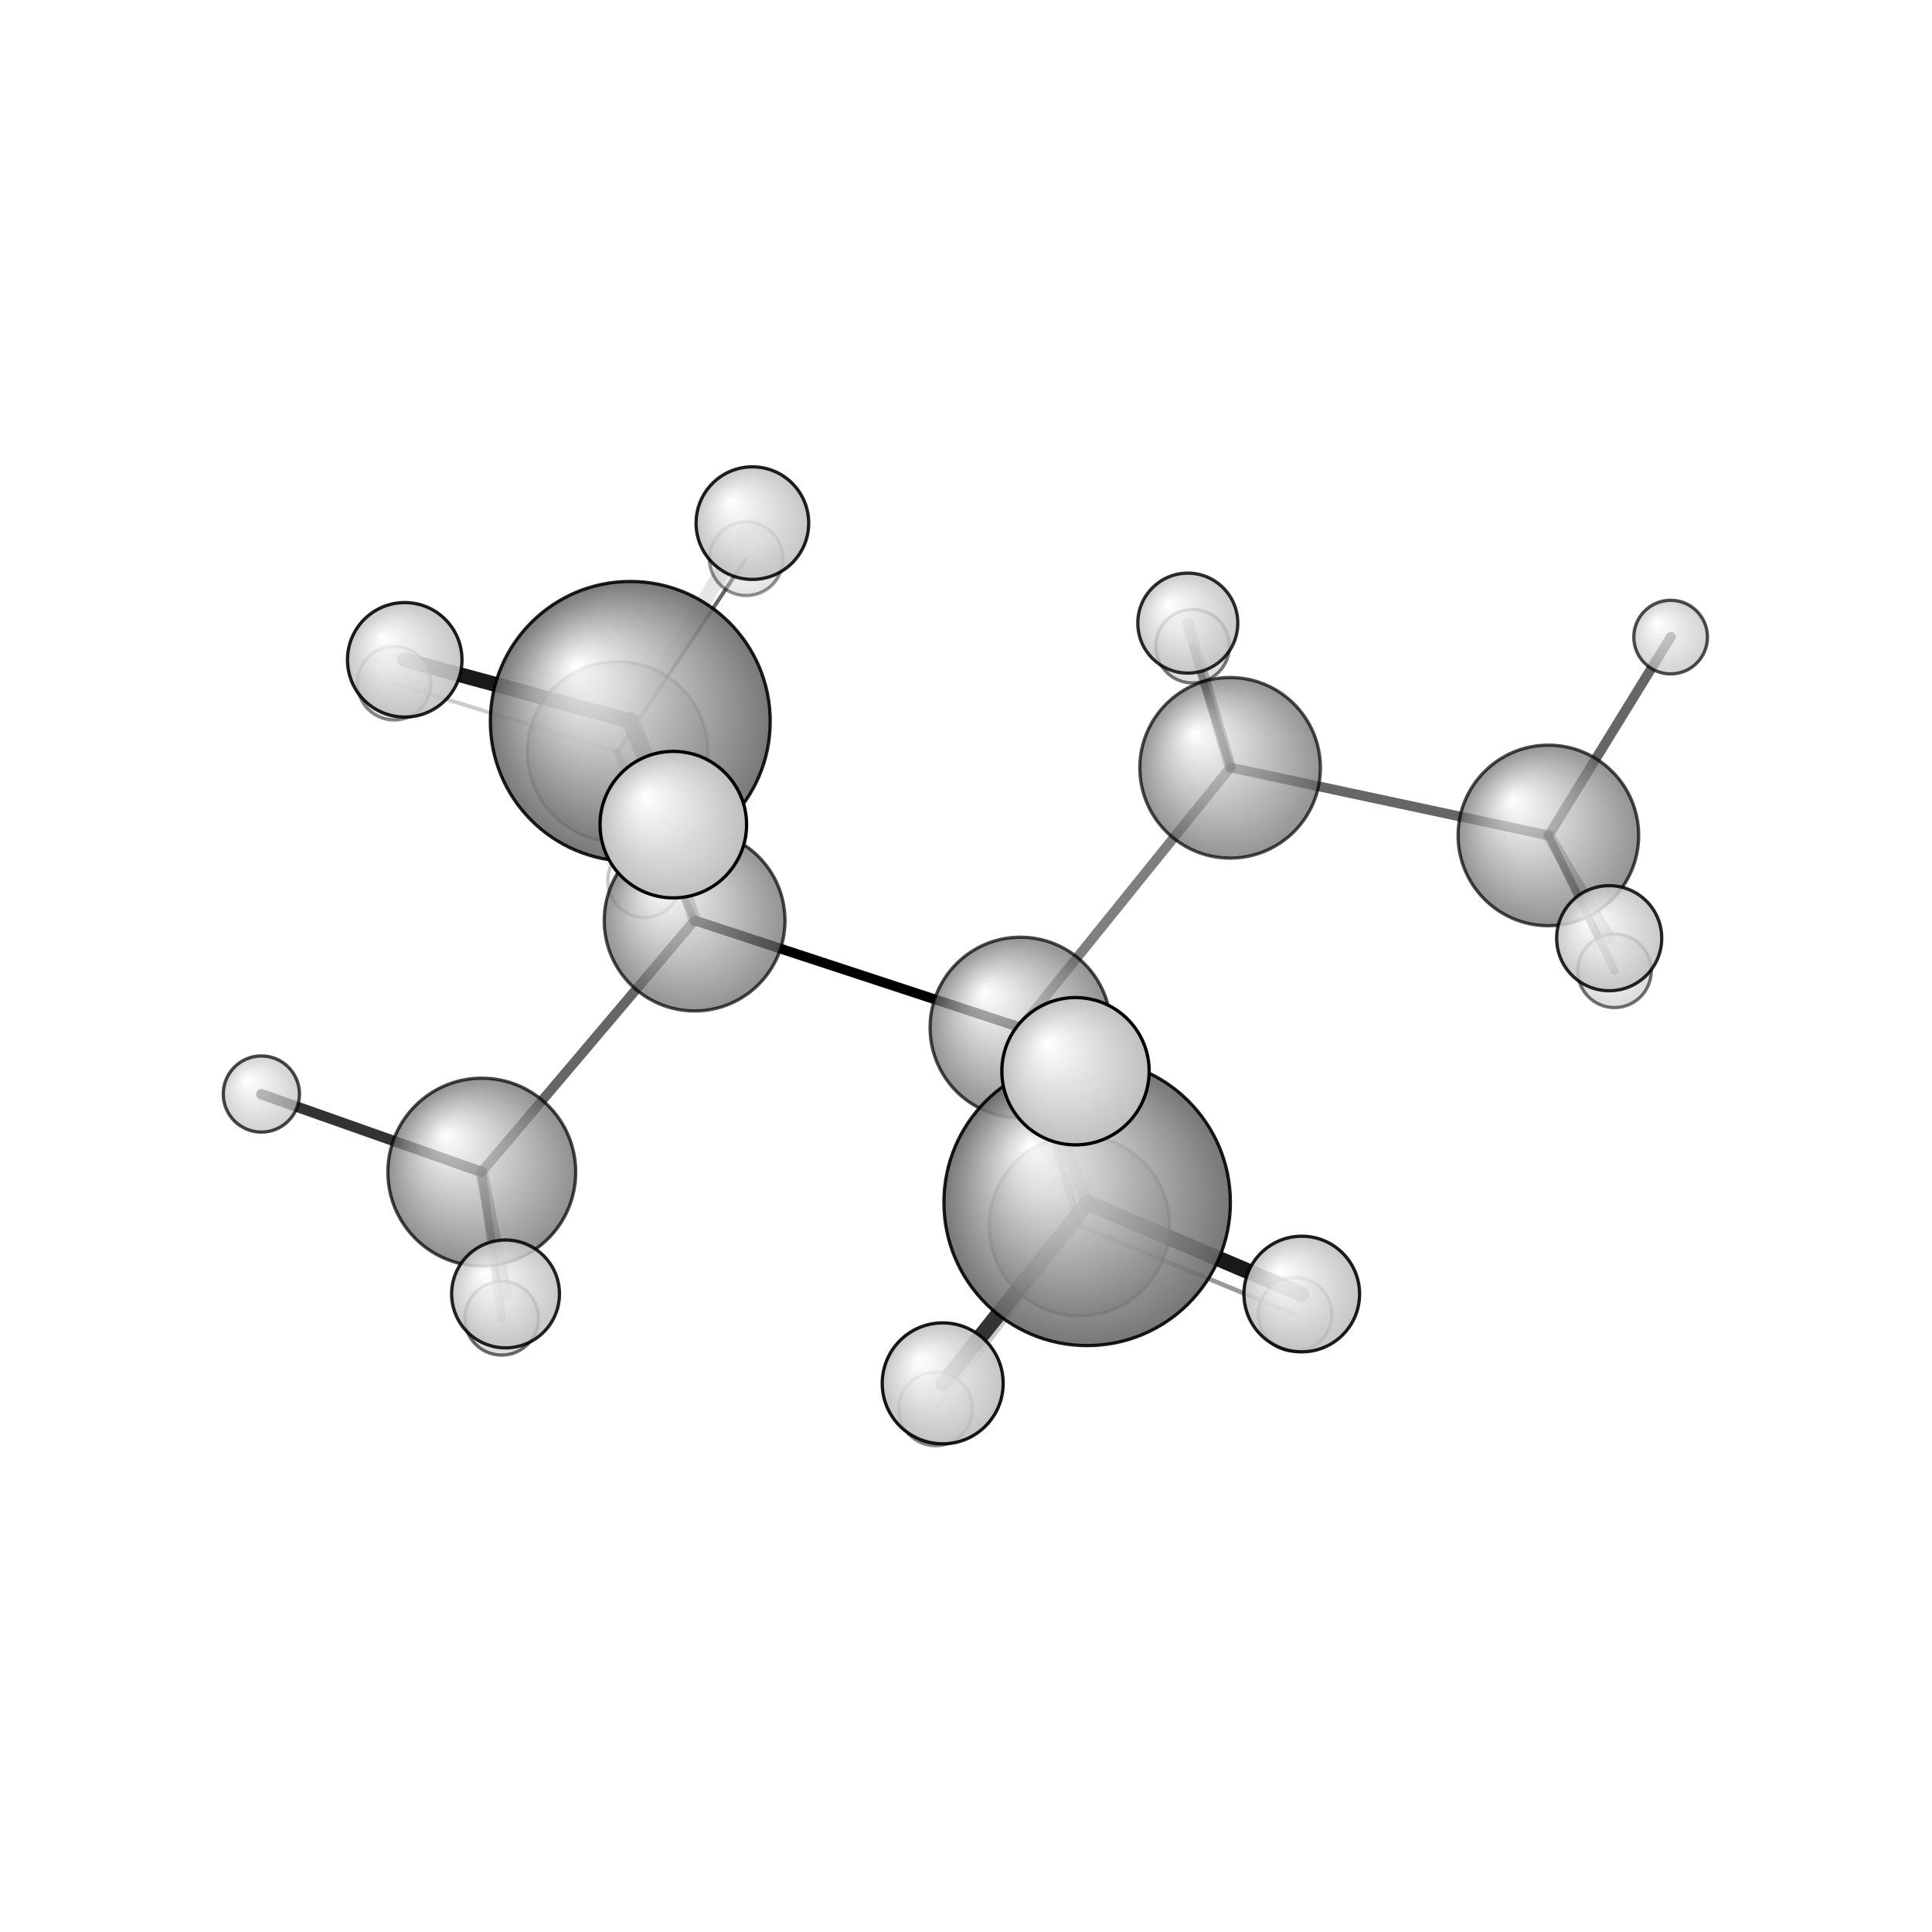 <?xml version="1.0"?>
<svg version="1.1" id="topsvg"
xmlns="http://www.w3.org/2000/svg" xmlns:xlink="http://www.w3.org/1999/xlink"
xmlns:cml="http://www.xml-cml.org/schema" x="0" y="0" width="1024px" height="1024px" viewBox="0 0 100 100">
<title>92723 - Open Babel Depiction</title>
<rect x="0" y="0" width="100" height="100" fill="white"/>
<defs>
<radialGradient id='radialffffff666666' cx='50%' cy='50%' r='50%' fx='30%' fy='30%'>
  <stop offset=' 0%' stop-color="rgb(255,255,255)"  stop-opacity='1.0'/>
  <stop offset='100%' stop-color="rgb(102,102,102)"  stop-opacity ='1.0'/>
</radialGradient>
<radialGradient id='radialffffffbfbfbf' cx='50%' cy='50%' r='50%' fx='30%' fy='30%'>
  <stop offset=' 0%' stop-color="rgb(255,255,255)"  stop-opacity='1.0'/>
  <stop offset='100%' stop-color="rgb(191,191,191)"  stop-opacity ='1.0'/>
</radialGradient>
</defs>
<g transform="translate(0,0)">
<svg width="100" height="100" x="0" y="0" viewBox="0 0 295.672 215.558"
font-family="sans-serif" stroke="rgb(0,0,0)" stroke-width="2"  stroke-linecap="round">
<line x1="156.2" y1="117.2" x2="106.3" y2="100.8" opacity="1.0" stroke="rgb(0,0,0)"  stroke-width="1.5"/>
<line x1="156.2" y1="117.2" x2="188.3" y2="77.4" opacity="0.5" stroke="rgb(0,0,0)"  stroke-width="1.5"/>
<line x1="156.2" y1="117.2" x2="165.2" y2="147.5" opacity="0.5" stroke="rgb(0,0,0)"  stroke-width="1.1"/>
<line x1="156.2" y1="117.2" x2="166.4" y2="144.0" opacity="0.4" stroke="rgb(0,0,0)"  stroke-width="1.9"/>
<line x1="106.3" y1="100.8" x2="73.7" y2="139.3" opacity="0.6" stroke="rgb(0,0,0)"  stroke-width="1.5"/>
<line x1="106.3" y1="100.8" x2="94.5" y2="75.0" opacity="0.5" stroke="rgb(0,0,0)"  stroke-width="1.1"/>
<line x1="106.3" y1="100.8" x2="96.5" y2="70.3" opacity="0.4" stroke="rgb(0,0,0)"  stroke-width="1.9"/>
<line x1="188.3" y1="77.4" x2="237.0" y2="87.8" opacity="0.6" stroke="rgb(0,0,0)"  stroke-width="1.5"/>
<line x1="188.3" y1="77.4" x2="181.8" y2="55.3" opacity="0.5" stroke="rgb(0,0,0)"  stroke-width="1.7"/>
<line x1="188.3" y1="77.4" x2="182.5" y2="58.8" opacity="0.6" stroke="rgb(0,0,0)"  stroke-width="1.1"/>
<line x1="165.2" y1="147.5" x2="198.2" y2="161.1" opacity="0.4" stroke="rgb(0,0,0)"  stroke-width="0.7"/>
<line x1="165.2" y1="147.5" x2="143.2" y2="175.6" opacity="0.2" stroke="rgb(0,0,0)"  stroke-width="0.7"/>
<line x1="165.2" y1="147.5" x2="162.2" y2="130.1" opacity="0.2" stroke="rgb(0,0,0)"  stroke-width="0.4"/>
<line x1="166.4" y1="144.0" x2="164.6" y2="123.9" opacity="0.1" stroke="rgb(0,0,0)"  stroke-width="2.7"/>
<line x1="166.4" y1="144.0" x2="199.2" y2="158.0" opacity="0.9" stroke="rgb(0,0,0)"  stroke-width="2.4"/>
<line x1="166.4" y1="144.0" x2="144.3" y2="171.7" opacity="0.8" stroke="rgb(0,0,0)"  stroke-width="2.4"/>
<line x1="73.7" y1="139.3" x2="40.0" y2="127.4" opacity="0.8" stroke="rgb(0,0,0)"  stroke-width="1.6"/>
<line x1="73.7" y1="139.3" x2="76.8" y2="161.7" opacity="0.5" stroke="rgb(0,0,0)"  stroke-width="1.3"/>
<line x1="73.7" y1="139.3" x2="77.4" y2="158.0" opacity="0.4" stroke="rgb(0,0,0)"  stroke-width="1.9"/>
<line x1="94.5" y1="75.0" x2="114.2" y2="45.4" opacity="0.6" stroke="rgb(0,0,0)"  stroke-width="0.6"/>
<line x1="94.5" y1="75.0" x2="60.3" y2="64.5" opacity="0.2" stroke="rgb(0,0,0)"  stroke-width="0.6"/>
<line x1="94.5" y1="75.0" x2="98.6" y2="94.7" opacity="0.2" stroke="rgb(0,0,0)"  stroke-width="0.4"/>
<line x1="96.5" y1="70.3" x2="115.1" y2="40.0" opacity="0.1" stroke="rgb(0,0,0)"  stroke-width="2.3"/>
<line x1="96.5" y1="70.3" x2="103.0" y2="86.1" opacity="0.8" stroke="rgb(0,0,0)"  stroke-width="2.7"/>
<line x1="96.5" y1="70.3" x2="61.9" y2="60.9" opacity="0.9" stroke="rgb(0,0,0)"  stroke-width="2.3"/>
<line x1="237.0" y1="87.8" x2="247.1" y2="108.5" opacity="0.8" stroke="rgb(0,0,0)"  stroke-width="1.2"/>
<line x1="237.0" y1="87.8" x2="246.3" y2="103.5" opacity="0.4" stroke="rgb(0,0,0)"  stroke-width="1.8"/>
<line x1="237.0" y1="87.8" x2="255.7" y2="57.4" opacity="0.6" stroke="rgb(0,0,0)"  stroke-width="1.5"/>
<circle cx="98.62" cy="94.739" r="5.636" opacity="0.2" style="stroke:black;stroke-width:0.5;fill:url(#radialffffffbfbfbf)"/>
<circle cx="162.243" cy="130.103" r="5.636" opacity="0.2" style="stroke:black;stroke-width:0.5;fill:url(#radialffffffbfbfbf)"/>
<circle cx="114.199" cy="45.449" r="5.636" opacity="0.427" style="stroke:black;stroke-width:0.5;fill:url(#radialffffffbfbfbf)"/>
<circle cx="94.514" cy="74.993" r="13.818" opacity="0.455" style="stroke:black;stroke-width:0.5;fill:url(#radialffffff666666)"/>
<circle cx="60.32" cy="64.492" r="5.636" opacity="0.46" style="stroke:black;stroke-width:0.5;fill:url(#radialffffffbfbfbf)"/>
<circle cx="143.184" cy="175.558" r="5.636" opacity="0.467" style="stroke:black;stroke-width:0.5;fill:url(#radialffffffbfbfbf)"/>
<circle cx="165.191" cy="147.512" r="13.818" opacity="0.473" style="stroke:black;stroke-width:0.5;fill:url(#radialffffff666666)"/>
<circle cx="198.21" cy="161.098" r="5.636" opacity="0.482" style="stroke:black;stroke-width:0.5;fill:url(#radialffffffbfbfbf)"/>
<circle cx="182.517" cy="58.83" r="5.636" opacity="0.526" style="stroke:black;stroke-width:0.5;fill:url(#radialffffffbfbfbf)"/>
<circle cx="247.079" cy="108.508" r="5.636" opacity="0.554" style="stroke:black;stroke-width:0.5;fill:url(#radialffffffbfbfbf)"/>
<circle cx="76.77" cy="161.691" r="5.636" opacity="0.571" style="stroke:black;stroke-width:0.5;fill:url(#radialffffffbfbfbf)"/>
<circle cx="255.672" cy="57.444" r="5.636" opacity="0.694" style="stroke:black;stroke-width:0.5;fill:url(#radialffffffbfbfbf)"/>
<circle cx="188.257" cy="77.448" r="13.818" opacity="0.698" style="stroke:black;stroke-width:0.5;fill:url(#radialffffff666666)"/>
<circle cx="236.963" cy="87.796" r="13.818" opacity="0.706" style="stroke:black;stroke-width:0.5;fill:url(#radialffffff666666)"/>
<circle cx="156.167" cy="117.202" r="13.828" opacity="0.707" style="stroke:black;stroke-width:0.5;fill:url(#radialffffff666666)"/>
<circle cx="106.303" cy="100.828" r="13.831" opacity="0.707" style="stroke:black;stroke-width:0.5;fill:url(#radialffffff666666)"/>
<circle cx="40" cy="127.371" r="5.831" opacity="0.719" style="stroke:black;stroke-width:0.5;fill:url(#radialffffffbfbfbf)"/>
<circle cx="73.734" cy="139.32" r="14.372" opacity="0.721" style="stroke:black;stroke-width:0.5;fill:url(#radialffffff666666)"/>
<circle cx="181.78" cy="55.305" r="7.651" opacity="0.824" style="stroke:black;stroke-width:0.5;fill:url(#radialffffffbfbfbf)"/>
<circle cx="246.27" cy="103.525" r="8.041" opacity="0.845" style="stroke:black;stroke-width:0.5;fill:url(#radialffffffbfbfbf)"/>
<circle cx="77.37" cy="157.967" r="8.252" opacity="0.856" style="stroke:black;stroke-width:0.5;fill:url(#radialffffffbfbfbf)"/>
<circle cx="115.144" cy="40" r="8.618" opacity="0.874" style="stroke:black;stroke-width:0.5;fill:url(#radialffffffbfbfbf)"/>
<circle cx="96.458" cy="70.345" r="21.414" opacity="0.88" style="stroke:black;stroke-width:0.5;fill:url(#radialffffff666666)"/>
<circle cx="61.941" cy="60.921" r="8.762" opacity="0.882" style="stroke:black;stroke-width:0.5;fill:url(#radialffffffbfbfbf)"/>
<circle cx="199.221" cy="157.98" r="8.85" opacity="0.886" style="stroke:black;stroke-width:0.5;fill:url(#radialffffffbfbfbf)"/>
<circle cx="166.378" cy="143.954" r="21.918" opacity="0.891" style="stroke:black;stroke-width:0.5;fill:url(#radialffffff666666)"/>
<circle cx="144.27" cy="171.651" r="9.255" opacity="0.906" style="stroke:black;stroke-width:0.5;fill:url(#radialffffffbfbfbf)"/>
<circle cx="103.042" cy="86.146" r="11.213" opacity="0.997" style="stroke:black;stroke-width:0.5;fill:url(#radialffffffbfbfbf)"/>
<circle cx="164.594" cy="123.884" r="11.273" opacity="1" style="stroke:black;stroke-width:0.5;fill:url(#radialffffffbfbfbf)"/>
</svg>
</g>
</svg>
